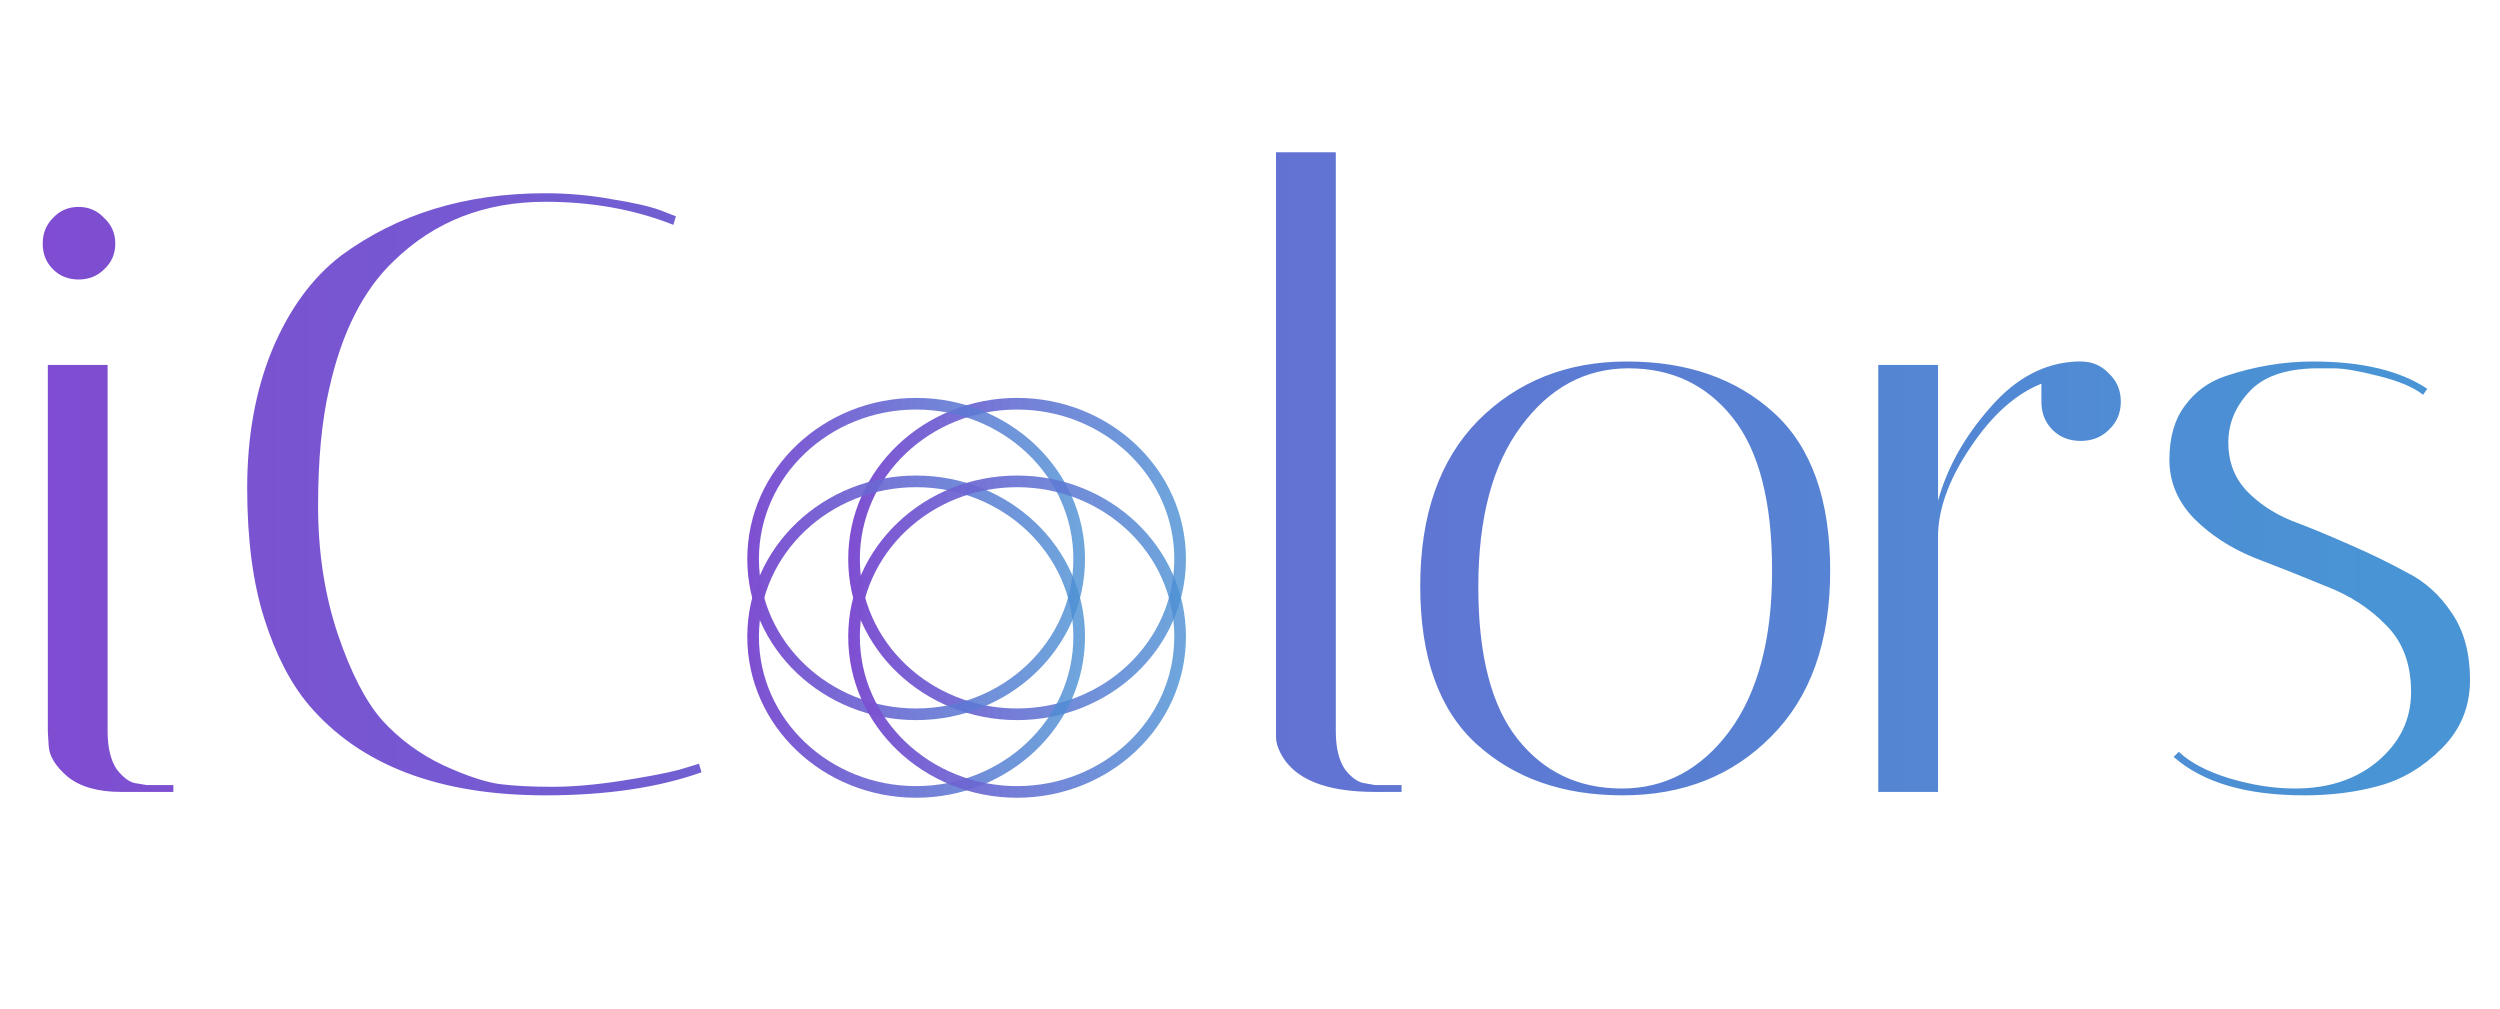 <svg width="322" height="130" viewBox="0 0 322 130" fill="none" xmlns="http://www.w3.org/2000/svg">
<path d="M131 52C142.532 52 152 60.893 152 72C152 83.107 142.532 92 131 92C119.467 92 110 83.107 110 72C110 60.893 119.467 52 131 52Z" stroke="url(#paint0_linear_402_14)" stroke-width="1.5" stroke-linejoin="round"/>
<path d="M118 52C129.533 52 139 60.893 139 72C139 83.107 129.533 92 118 92C106.467 92 97 83.107 97 72C97 60.893 106.467 52 118 52Z" stroke="url(#paint1_linear_402_14)" stroke-width="1.5" stroke-linejoin="round"/>
<path d="M118 62C129.533 62 139 70.893 139 82C139 93.107 129.533 102 118 102C106.467 102 97 93.107 97 82C97 70.893 106.467 62 118 62Z" stroke="url(#paint2_linear_402_14)" stroke-width="1.5" stroke-linejoin="round"/>
<path d="M131 62C142.532 62 152 70.893 152 82C152 93.107 142.532 102 131 102C119.467 102 110 93.107 110 82C110 70.893 119.467 62 131 62Z" stroke="url(#paint3_linear_402_14)" stroke-width="1.5" stroke-linejoin="round"/>
<path d="M15.62 102C12.613 102 10.303 101.34 8.69 100.02C7.15 98.7 6.343 97.38 6.27 96.06L6.16 94.19V47H13.86V94.19C13.86 96.317 14.263 97.967 15.07 99.14C15.95 100.24 16.793 100.827 17.6 100.9L18.92 101.12H22.33V102H15.62ZM6.82 34.68C5.94 33.8 5.5 32.7 5.5 31.38C5.5 30.06 5.94 28.96 6.82 28.08C7.7 27.127 8.8 26.65 10.12 26.65C11.44 26.65 12.54 27.127 13.42 28.08C14.373 28.96 14.85 30.06 14.85 31.38C14.85 32.7 14.373 33.8 13.42 34.68C12.54 35.56 11.44 36 10.12 36C8.8 36 7.7 35.56 6.82 34.68ZM70.228 102.44C56.515 102.44 46.358 98.553 39.758 90.78C37.411 87.993 35.505 84.29 34.038 79.67C32.571 75.05 31.838 69.44 31.838 62.84C31.838 56.24 32.901 50.337 35.028 45.13C37.228 39.85 40.198 35.78 43.938 32.92C51.198 27.567 59.961 24.89 70.228 24.89C73.161 24.89 76.021 25.147 78.808 25.66C81.595 26.1 83.685 26.577 85.078 27.09L87.058 27.86L86.728 28.96C81.741 26.98 76.241 25.99 70.228 25.99C62.455 25.99 55.965 28.52 50.758 33.58C46.798 37.32 44.011 42.82 42.398 50.08C41.445 54.187 40.968 59.21 40.968 65.15C40.968 71.09 41.811 76.59 43.498 81.65C45.185 86.637 47.091 90.34 49.218 92.76C51.418 95.18 54.058 97.123 57.138 98.59C60.218 99.983 62.675 100.79 64.508 101.01C66.341 101.23 68.541 101.34 71.108 101.34C73.748 101.34 76.718 101.083 80.018 100.57C83.318 100.057 85.811 99.58 87.498 99.14L90.028 98.37L90.358 99.47C84.785 101.45 78.075 102.44 70.228 102.44ZM177.111 102C170.658 102 166.588 100.313 164.901 96.94C164.534 96.207 164.351 95.547 164.351 94.96V19.61H172.051V94.19C172.051 96.317 172.454 97.967 173.261 99.14C174.141 100.24 175.021 100.827 175.901 100.9L177.111 101.12H180.521V102H177.111ZM208.996 102.44C201.296 102.44 195.026 100.24 190.186 95.84C185.346 91.44 182.926 84.657 182.926 75.49C182.926 66.323 185.42 59.21 190.406 54.15C195.466 49.09 201.846 46.56 209.546 46.56C217.32 46.56 223.626 48.76 228.466 53.16C233.306 57.56 235.726 64.343 235.726 73.51C235.726 82.677 233.196 89.79 228.136 94.85C223.15 99.91 216.77 102.44 208.996 102.44ZM209.766 47.44C204.193 47.44 199.573 49.933 195.906 54.92C192.24 59.833 190.406 66.727 190.406 75.6C190.406 84.4 192.093 90.927 195.466 95.18C198.84 99.433 203.313 101.56 208.886 101.56C214.46 101.56 219.08 99.103 222.746 94.19C226.413 89.203 228.246 82.31 228.246 73.51C228.246 64.637 226.56 58.073 223.186 53.82C219.813 49.567 215.34 47.44 209.766 47.44ZM262.93 51.73V49.42C259.63 50.74 256.624 53.417 253.91 57.45C251.197 61.41 249.767 65.15 249.62 68.67V102H241.92V47H249.62V64.49C250.794 60.237 253.03 56.24 256.33 52.5C259.63 48.687 263.37 46.707 267.55 46.56H267.99C269.457 46.56 270.667 47.073 271.62 48.1C272.647 49.053 273.16 50.263 273.16 51.73C273.16 53.197 272.647 54.407 271.62 55.36C270.667 56.313 269.457 56.79 267.99 56.79C266.524 56.79 265.314 56.313 264.36 55.36C263.407 54.407 262.93 53.197 262.93 51.73ZM312.088 50.85C310.914 49.897 309.008 49.09 306.368 48.43C303.801 47.77 301.858 47.44 300.538 47.44C299.218 47.44 298.448 47.44 298.228 47.44C294.268 47.513 291.408 48.54 289.648 50.52C287.888 52.427 287.008 54.59 287.008 57.01C287.008 59.43 287.778 61.483 289.318 63.17C290.858 64.783 292.764 66.067 295.038 67.02C297.384 67.9 299.878 68.927 302.518 70.1C305.231 71.273 307.724 72.483 309.998 73.73C312.344 74.903 314.288 76.663 315.828 79.01C317.368 81.283 318.138 84.143 318.138 87.59C318.138 91.037 316.928 93.97 314.508 96.39C312.088 98.81 309.374 100.423 306.368 101.23C303.434 102.037 300.244 102.44 296.798 102.44C289.318 102.44 283.708 100.79 279.968 97.49L280.628 96.83C282.094 98.223 284.258 99.36 287.118 100.24C290.051 101.12 292.874 101.56 295.588 101.56C299.914 101.56 303.471 100.387 306.258 98.04C309.118 95.62 310.548 92.65 310.548 89.13C310.548 85.537 309.484 82.677 307.358 80.55C305.231 78.35 302.628 76.663 299.548 75.49C296.541 74.243 293.498 73.033 290.418 71.86C287.338 70.613 284.734 68.927 282.608 66.8C280.481 64.6 279.418 62.07 279.418 59.21C279.418 56.35 280.078 54.04 281.398 52.28C282.718 50.447 284.478 49.163 286.678 48.43C290.418 47.183 294.158 46.56 297.898 46.56C304.204 46.56 309.118 47.733 312.638 50.08L312.088 50.85Z" fill="url(#paint4_linear_402_14)"/>
<defs>
<linearGradient id="paint0_linear_402_14" x1="107.511" y1="72" x2="154.489" y2="72" gradientUnits="userSpaceOnUse">
<stop stop-color="#804BD1"/>
<stop offset="1" stop-color="#4994D4" stop-opacity="0.8"/>
</linearGradient>
<linearGradient id="paint1_linear_402_14" x1="94.511" y1="72" x2="141.489" y2="72" gradientUnits="userSpaceOnUse">
<stop stop-color="#804BD1"/>
<stop offset="1" stop-color="#4994D4" stop-opacity="0.8"/>
</linearGradient>
<linearGradient id="paint2_linear_402_14" x1="94.511" y1="82" x2="141.489" y2="82" gradientUnits="userSpaceOnUse">
<stop stop-color="#804BD1"/>
<stop offset="1" stop-color="#4994D4" stop-opacity="0.8"/>
</linearGradient>
<linearGradient id="paint3_linear_402_14" x1="107.511" y1="82" x2="154.489" y2="82" gradientUnits="userSpaceOnUse">
<stop stop-color="#804BD1"/>
<stop offset="1" stop-color="#4994D4" stop-opacity="0.8"/>
</linearGradient>
<linearGradient id="paint4_linear_402_14" x1="306.059" y1="65" x2="1.13986e-06" y2="65" gradientUnits="userSpaceOnUse">
<stop stop-color="#4994D4"/>
<stop offset="1" stop-color="#804BD1"/>
</linearGradient>
</defs>
</svg>
